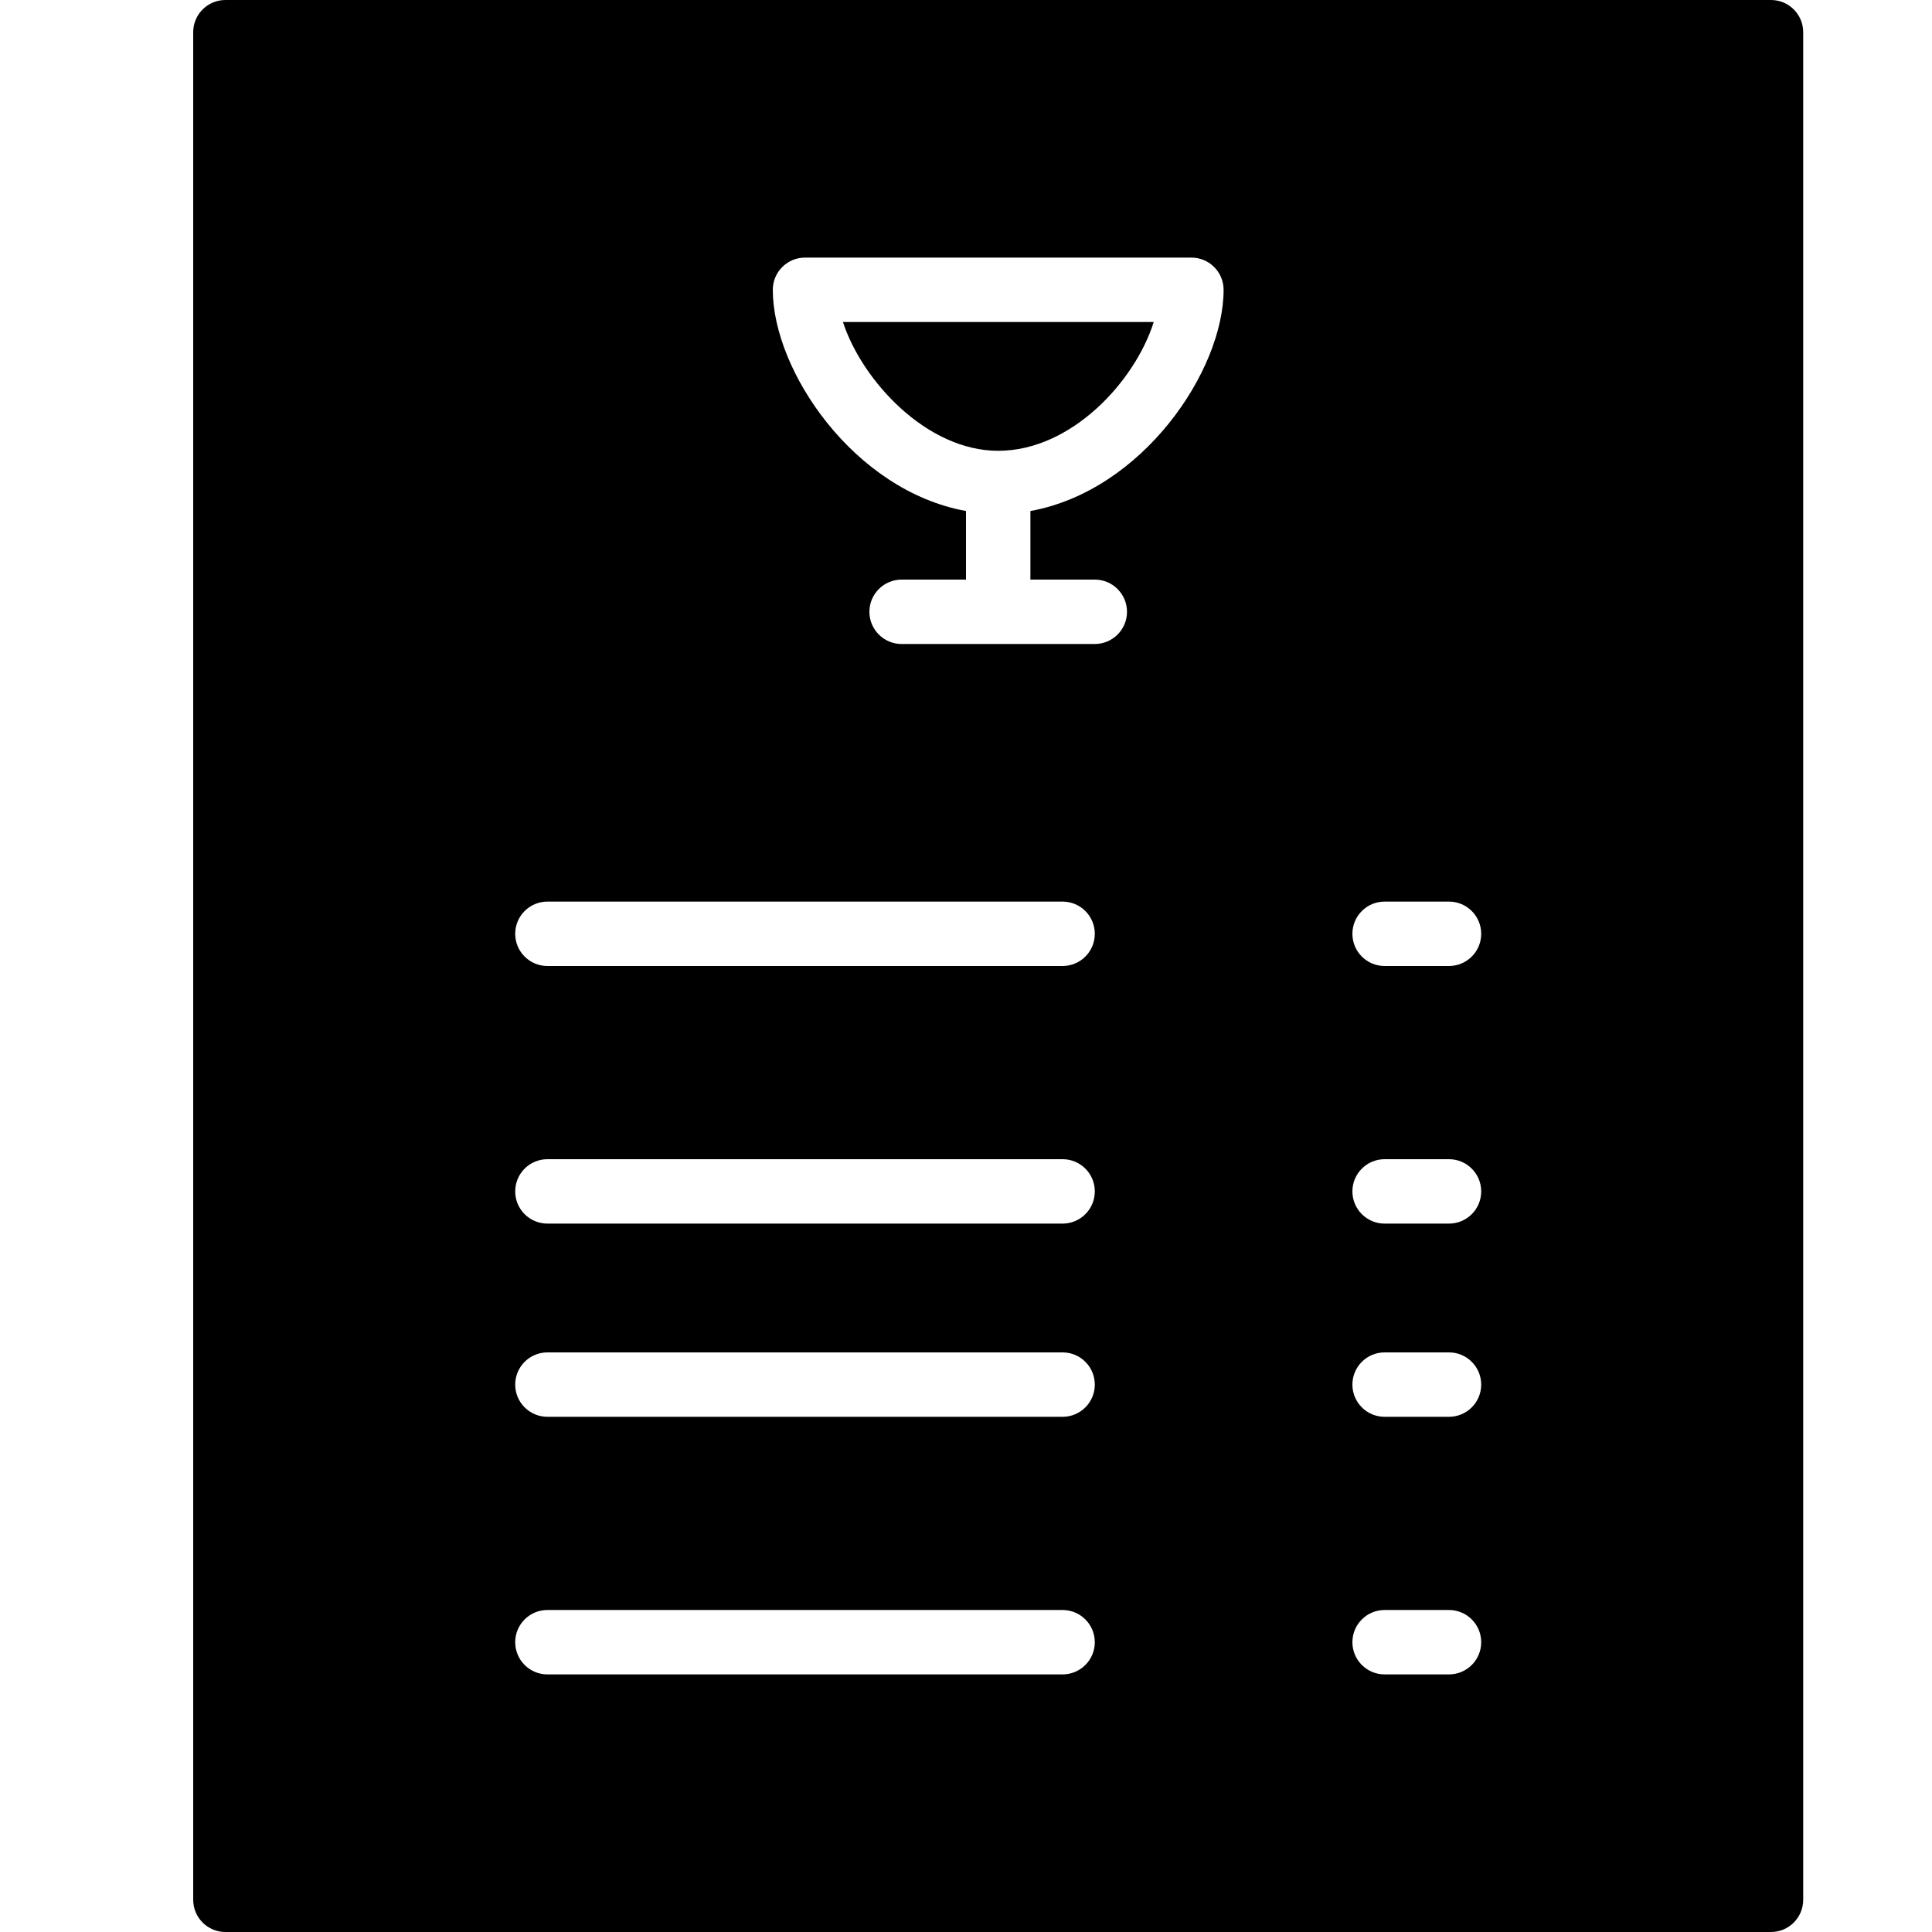 <?xml version="1.0" encoding="iso-8859-1"?>
<!-- Generator: Adobe Illustrator 19.2.1, SVG Export Plug-In . SVG Version: 6.00 Build 0)  -->
<svg version="1.1" xmlns="http://www.w3.org/2000/svg" xmlns:xlink="http://www.w3.org/1999/xlink" x="0px" y="0px"
	 viewBox="0 0 30 30" style="enable-background:new 0 0 30 30;" xml:space="preserve">
<g id="Restaurant_sign_1">
</g>
<g id="Restaurant_Sign_2">
</g>
<g id="Restaurant_Sign_3">
</g>
<g id="Hot_Drink_1">
</g>
<g id="Hot_Drink_2">
</g>
<g id="Cocktail">
</g>
<g id="Shot_Glasses">
</g>
<g id="Chilled_Champagne">
</g>
<g id="Wine">
</g>
<g id="Wine_List">
	<g>
		<path d="M15.5,7c1.138,0,2.127-1.082,2.415-2h-4.826C13.385,5.908,14.385,7,15.5,7z"/>
		<path d="M27.5,0h-24C3.224,0,3,0.224,3,0.5v29C3,29.776,3.224,30,3.5,30h24c0.276,0,0.5-0.224,0.5-0.5v-29
			C28,0.224,27.776,0,27.5,0z M16.5,26h-8C8.224,26,8,25.776,8,25.5S8.224,25,8.5,25h8c0.276,0,0.5,0.224,0.5,0.5S16.776,26,16.5,26
			z M16.5,22h-8C8.224,22,8,21.776,8,21.5S8.224,21,8.5,21h8c0.276,0,0.5,0.224,0.5,0.5S16.776,22,16.5,22z M16.5,19h-8
			C8.224,19,8,18.776,8,18.5S8.224,18,8.5,18h8c0.276,0,0.5,0.224,0.5,0.5S16.776,19,16.5,19z M16.5,15h-8C8.224,15,8,14.776,8,14.5
			S8.224,14,8.5,14h8c0.276,0,0.5,0.224,0.5,0.5S16.776,15,16.5,15z M16,7.935V9h1c0.276,0,0.5,0.224,0.5,0.5S17.276,10,17,10h-3
			c-0.276,0-0.5-0.224-0.5-0.5S13.724,9,14,9h1V7.935C13.26,7.62,12,5.758,12,4.5C12,4.224,12.224,4,12.5,4h6
			C18.776,4,19,4.224,19,4.5C19,5.758,17.74,7.62,16,7.935z M22.5,26h-1c-0.276,0-0.5-0.224-0.5-0.5s0.224-0.5,0.5-0.5h1
			c0.276,0,0.5,0.224,0.5,0.5S22.776,26,22.5,26z M22.5,22h-1c-0.276,0-0.5-0.224-0.5-0.5s0.224-0.5,0.5-0.5h1
			c0.276,0,0.5,0.224,0.5,0.5S22.776,22,22.5,22z M22.5,19h-1c-0.276,0-0.5-0.224-0.5-0.5s0.224-0.5,0.5-0.5h1
			c0.276,0,0.5,0.224,0.5,0.5S22.776,19,22.5,19z M22.5,15h-1c-0.276,0-0.5-0.224-0.5-0.5s0.224-0.5,0.5-0.5h1
			c0.276,0,0.5,0.224,0.5,0.5S22.776,15,22.5,15z"/>
	</g>
</g>
<g id="Menu">
</g>
<g id="Menu_2">
</g>
<g id="Salver">
</g>
<g id="Soup">
</g>
<g id="Sushi">
</g>
<g id="Pizza">
</g>
<g id="Pizza_Slice">
</g>
<g id="Fish">
</g>
<g id="Sausage">
</g>
<g id="Course">
</g>
<g id="Dessert">
</g>
<g id="Cutlery">
</g>
<g id="Napkin">
</g>
<g id="Table">
</g>
<g id="Spices">
</g>
<g id="Hot_Sauce">
</g>
<g id="Reserved_1">
</g>
<g id="Reserved_2">
</g>
<g id="Open">
</g>
<g id="Food_Photo">
</g>
<g id="Chef">
</g>
<g id="Bill">
</g>
<g id="Bill_2">
</g>
<g id="Paying_1">
</g>
<g id="Paying_2">
</g>
<g id="Restaurant_Place">
</g>
</svg>
